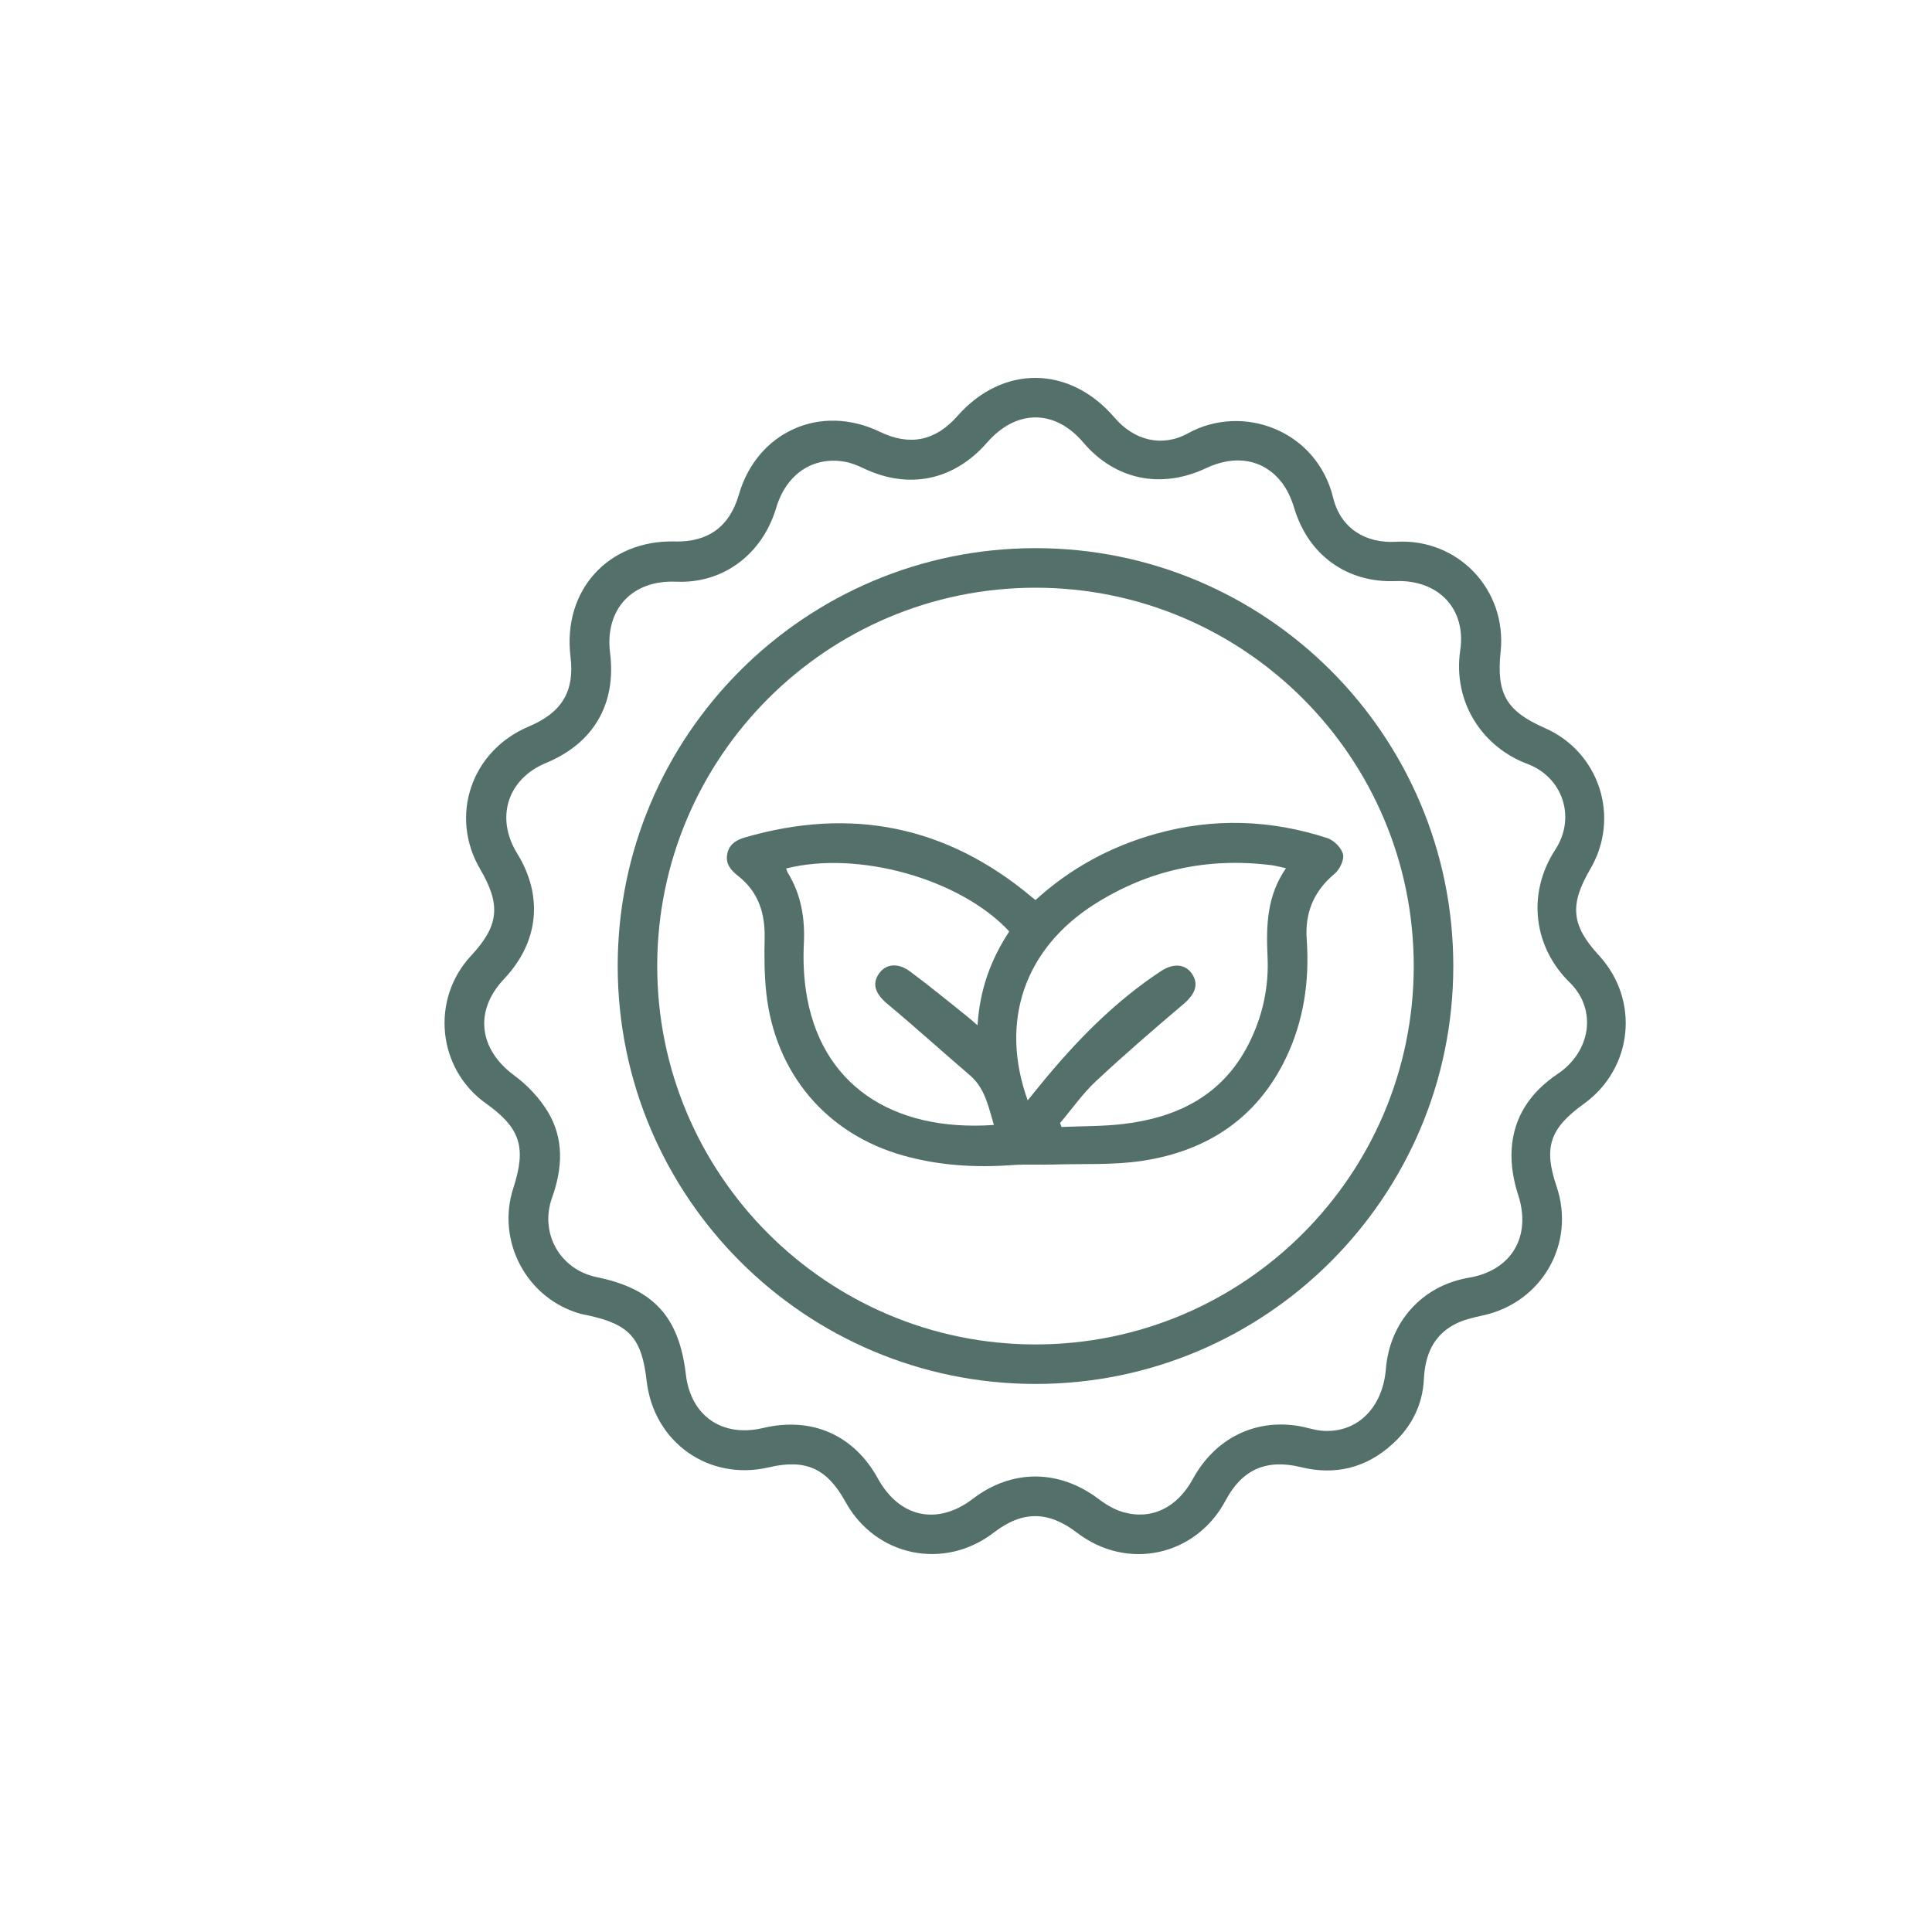 <?xml version="1.0" encoding="UTF-8"?>
<svg id="Capa_1" xmlns="http://www.w3.org/2000/svg" viewBox="0 0 400 400">
  <defs>
    <style>
      .cls-1 {
        fill: #53706a;
      }
    </style>
  </defs>
  <path class="cls-1" d="M139.75,112.11c6.88.15,11.31-3.09,13.21-9.67,3.78-13.08,16.95-18.96,29.2-13.04,6.19,2.99,11.5,1.91,16.06-3.26,9.4-10.66,23.25-10.52,32.55.34,4.02,4.7,9.81,6.2,15.19,3.23,11.39-6.27,26.67-.59,30.06,13.37,1.51,6.21,6.59,9.47,13.05,9.09,12.81-.74,22.95,9.93,21.62,22.74-.91,8.71,1.17,12.31,9.11,15.8,11.36,4.99,15.73,18.49,9.45,29.22-4.35,7.43-3.93,11.66,1.8,17.89,8.5,9.25,7.04,23.4-3.16,30.74-7.05,5.08-8.35,9.01-5.62,17.08,3.99,11.79-2.99,24-15.19,26.69-2.06.45-4.2.93-6.03,1.92-4.4,2.37-6.01,6.45-6.25,11.28-.26,5.37-2.57,9.87-6.51,13.45-5.44,4.94-11.81,6.53-18.98,4.77-7.11-1.74-12.15.49-15.54,6.87-6.15,11.57-20.36,14.68-30.77,6.72-5.98-4.57-11.33-4.59-17.24-.04-10.28,7.91-24.49,4.96-30.72-6.37-3.81-6.92-8.24-8.92-15.83-7.14-12.44,2.92-23.87-5.16-25.33-17.9-1.02-8.88-3.55-11.7-12.18-13.56-.5-.11-1.01-.18-1.5-.32-11.14-3.12-17.5-15.02-13.92-26.04,2.75-8.46,1.46-12.43-5.7-17.54-10.03-7.16-11.46-21.53-3.05-30.56,5.77-6.2,6.23-10.51,1.9-17.89-6.47-11.03-1.86-24.56,10.06-29.57,6.85-2.88,9.5-7.3,8.63-14.4-1.68-13.77,7.77-24.22,21.61-23.91ZM140.01,120.44c-9.13-.43-14.83,5.71-13.7,14.75,1.32,10.58-3.42,18.7-13.28,22.78-7.96,3.3-10.51,11.33-5.96,18.72,5.47,8.87,4.47,18.4-2.72,26-6.22,6.57-5.23,14.54,2.08,19.94,2.73,2.02,5.27,4.68,7.01,7.58,3.36,5.6,3.04,11.65.86,17.75-2.64,7.38,1.67,14.9,9.22,16.45,11.78,2.42,17.08,8.2,18.48,20.16,1.01,8.58,7.52,13.09,16,11.08,10.07-2.39,18.79,1.44,23.75,10.45,4.48,8.14,12.35,9.81,19.7,4.19,8.07-6.17,17.84-6.1,26,.06,1.53,1.16,3.3,2.21,5.12,2.73,5.89,1.67,11.16-.96,14.39-6.86,4.58-8.39,12.82-12.51,21.97-10.97,1.51.25,2.98.78,4.49.94,7.3.75,12.84-4.51,13.51-12.75.8-9.82,7.58-17.28,17.17-18.9,8.92-1.5,13.01-8.62,10.21-17.18-.96-2.93-1.51-6.18-1.35-9.24.36-6.82,3.87-11.97,9.54-15.78,6.9-4.64,8.2-13.34,2.49-18.93-7.38-7.22-9.01-18.23-2.97-27.52,4.32-6.64,1.56-14.99-5.85-17.76-8.92-3.33-15.47-12.42-13.84-23.53,1.27-8.67-4.66-14.63-13.4-14.29-10.04.39-18.01-5.37-20.93-14.98-.58-1.92-1.42-3.89-2.64-5.46-3.73-4.81-9.6-5.81-15.64-2.95-9.33,4.41-18.87,2.42-25.42-5.29-5.89-6.94-13.87-6.95-19.93-.01-6.88,7.88-16.24,9.81-25.62,5.32-1.22-.58-2.51-1.11-3.83-1.34-6.61-1.18-12.14,2.57-14.21,9.52-2.89,9.71-11.08,15.76-20.71,15.31Z"/>
  <path class="cls-1" d="M214.35,113.49c47.77-.03,86.55,38.76,86.54,86.54-.01,47.78-38.84,86.57-86.59,86.5-47.68-.07-86.35-38.75-86.41-86.42-.06-47.77,38.69-86.59,86.46-86.62ZM214.37,121.68c-43.15.01-78.23,35.05-78.3,78.22-.06,43.25,35.09,78.46,78.33,78.45,43.15,0,78.24-35.06,78.3-78.23.06-43.27-35.07-78.45-78.33-78.44Z"/>
  <path class="cls-1" d="M214.39,186.34c7.28-6.62,15.59-11.1,24.92-13.71,11.92-3.34,23.77-2.93,35.48.88,1.37.44,2.95,2.03,3.27,3.37.28,1.17-.72,3.17-1.77,4.05-4.3,3.58-6.13,8.04-5.75,13.52.6,8.57-.58,16.85-4.32,24.64-6,12.47-16.34,19.21-29.67,21.24-6.01.92-12.21.58-18.32.77-2.89.09-5.8-.09-8.68.12-7.63.56-15.17.09-22.55-1.98-15.89-4.46-26.51-17.02-28.34-33.58-.42-3.79-.43-7.65-.35-11.47.11-5.18-1.34-9.6-5.51-12.85-1.53-1.19-2.61-2.51-2.24-4.51.37-1.99,1.82-2.91,3.68-3.45,21.95-6.37,41.75-2.41,59.32,12.3.19.16.4.32.84.67ZM212.77,227.82c1.04-1.27,1.82-2.24,2.61-3.21,7.31-8.95,15.3-17.18,25.02-23.57,2.65-1.74,5.15-1.42,6.49.73,1.32,2.12.49,4.1-1.85,6.1-6.15,5.22-12.28,10.5-18.17,16.01-2.75,2.57-4.94,5.74-7.39,8.63.1.27.2.55.3.82,4.3-.19,8.63-.12,12.88-.63,11.15-1.35,20.39-5.91,25.78-16.4,2.94-5.73,4.3-11.88,3.99-18.27-.31-6.4-.12-12.6,3.82-18.27-1.2-.26-2.08-.51-2.98-.63-13.17-1.66-25.43.96-36.65,8.07-14.5,9.2-19.73,24.25-13.85,40.62ZM208.95,192.83c-10.14-10.89-31.27-16.79-46.18-13.02.12.31.18.64.35.91,2.77,4.53,3.57,9.45,3.31,14.7-.16,3.21-.04,6.49.43,9.67,2.83,19.31,17.69,29.3,38.91,27.82-1.12-3.74-1.8-7.59-5.01-10.33-5.68-4.85-11.22-9.89-16.96-14.67-2.5-2.08-3.33-4.09-1.87-6.26,1.4-2.08,3.92-2.43,6.5-.51,3.96,2.93,7.77,6.08,11.63,9.15.68.54,1.32,1.12,2.33,1.99.46-7.44,2.77-13.68,6.58-19.45Z"/>
</svg>